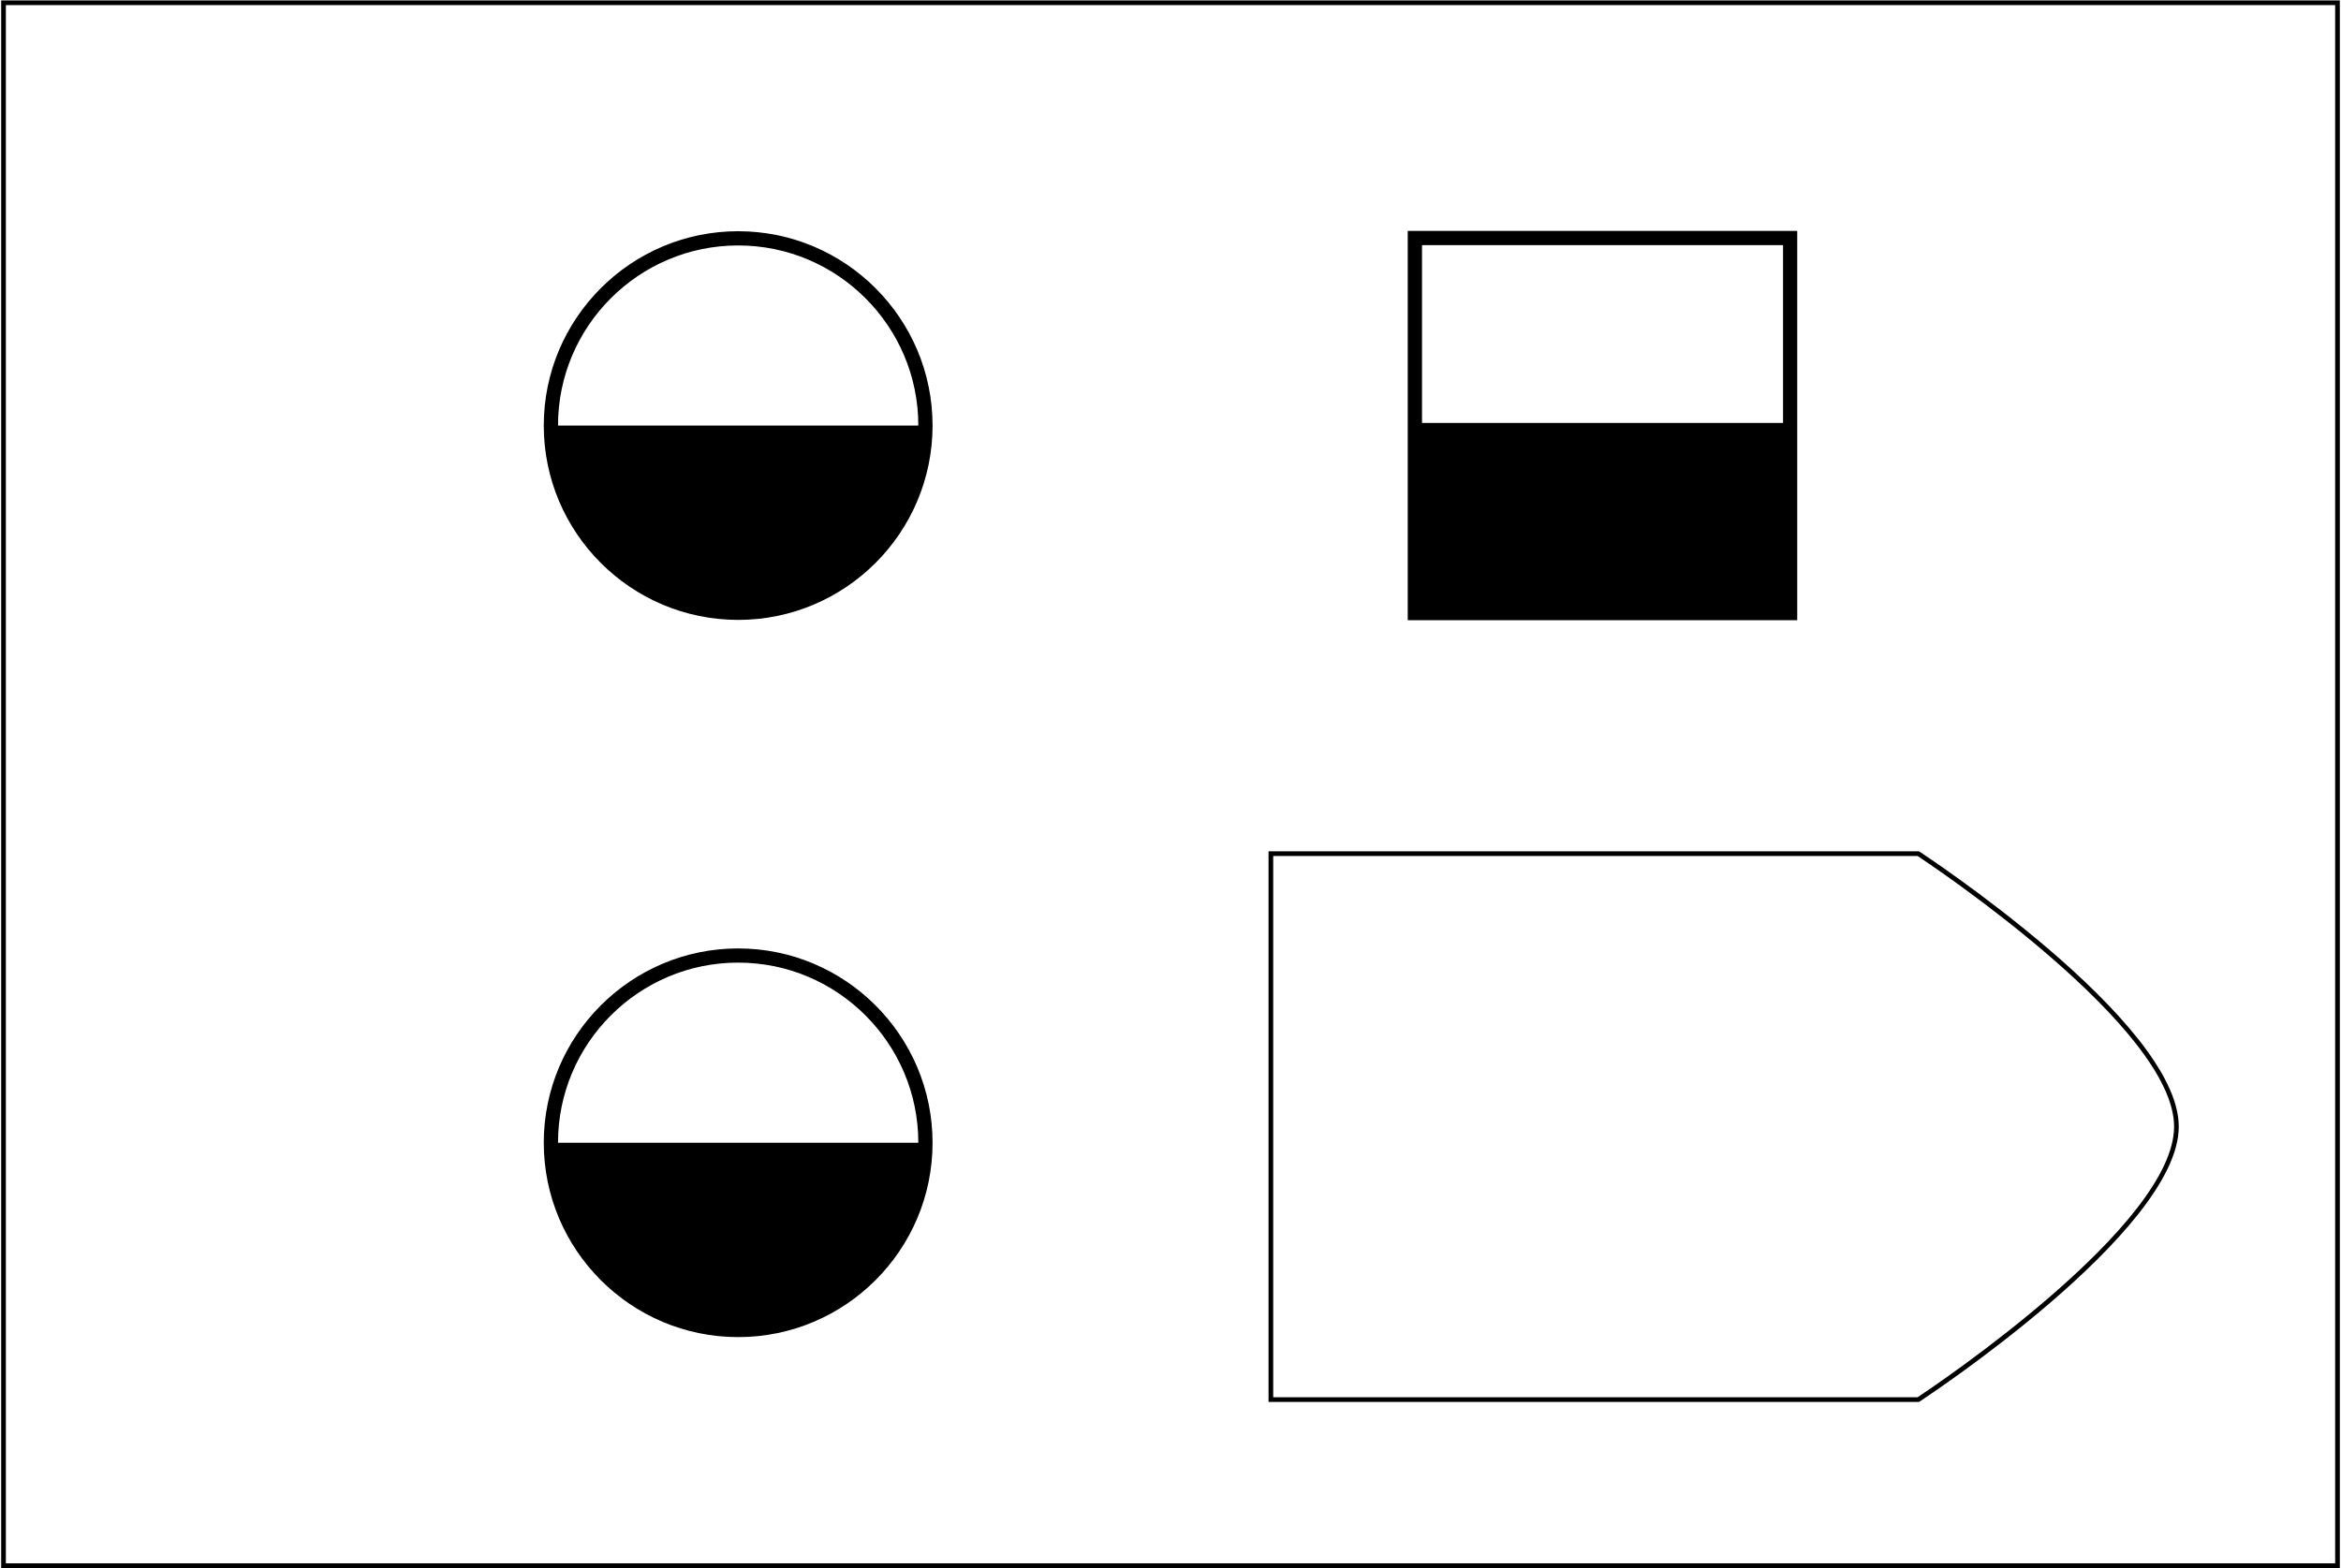 <?xml version="1.0" encoding="utf-8"?>
<!-- Generator: Adobe Illustrator 25.0.0, SVG Export Plug-In . SVG Version: 6.00 Build 0)  -->
<svg version="1.1" xmlns="http://www.w3.org/2000/svg" xmlns:xlink="http://www.w3.org/1999/xlink" x="0px" y="0px"
	 viewBox="0 0 500 335" style="enable-background:new 0 0 500 335;" xml:space="preserve">
<style type="text/css">
	.st0{display:none;}
	.st1{display:inline;fill:#59778E;}
	.st2{fill:#000000;}
	.st3{fill:none;stroke:#000000;stroke-miterlimit:10;}
	.st4{fill:none;stroke:#000000;stroke-width:2;stroke-miterlimit:10;}
	.st5{display:inline;}
	.st6{clip-path:url(#SVGID_1_);}
	.st7{clip-path:url(#SVGID_3_);}
</style>
<g id="Camada_2" class="st0">
	<rect x="-228" y="-209.5" class="st1" width="2269" height="1089"/>
</g>
<g id="Camada_1">
	<g>
		<path class="st2" d="M498.75,1.09V334H1.25V1.09H498.75 M499.75,0.09H0.25V335h499.5V0.09L499.75,0.09z"/>
	</g>
	<g>
		<path class="st2" d="M409.57,182.88c4.01,2.66,54.78,36.8,54.78,57.82s-50.77,55.16-54.78,57.82H271.94V182.88H409.57
			 M409.87,181.88H270.94v117.64h138.93c0,0,55.48-36.25,55.48-58.82S409.87,181.88,409.87,181.88L409.87,181.88z"/>
	</g>
	<g>
		<path class="st2" d="M157.66,132.44c-22.9,0-41.52-18.63-41.52-41.52s18.63-41.52,41.52-41.52s41.52,18.63,41.52,41.52
			S180.56,132.44,157.66,132.44z M157.66,52.44c-21.22,0-38.48,17.26-38.48,38.48s17.26,38.48,38.48,38.48s38.48-17.26,38.48-38.48
			S178.88,52.44,157.66,52.44z"/>
	</g>
	<g>
		<path class="st2" d="M197.67,90.92c0,22.09-17.91,40-40,40s-40-17.91-40-40H197.67z"/>
	</g>
	<g>
		<path class="st2" d="M157.66,285.67c-22.9,0-41.52-18.63-41.52-41.52s18.63-41.52,41.52-41.52s41.52,18.63,41.52,41.52
			S180.56,285.67,157.66,285.67z M157.66,205.66c-21.22,0-38.48,17.26-38.48,38.48s17.26,38.48,38.48,38.48s38.48-17.26,38.48-38.48
			S178.88,205.66,157.66,205.66z"/>
	</g>
	<g>
		<path class="st2" d="M197.67,244.15c0,22.09-17.91,40-40,40s-40-17.91-40-40H197.67z"/>
	</g>
	<g>
		<path class="st2" d="M383.86,132.51h-83.19V49.33h83.19V132.51z M303.72,129.48h77.11V52.37h-77.11V129.48z"/>
	</g>
	<g>
		<rect x="302.2" y="90.36" class="st2" width="80.15" height="40.64"/>
	</g>
</g>
<g id="Camada_3" class="st0">
</g>
</svg>
